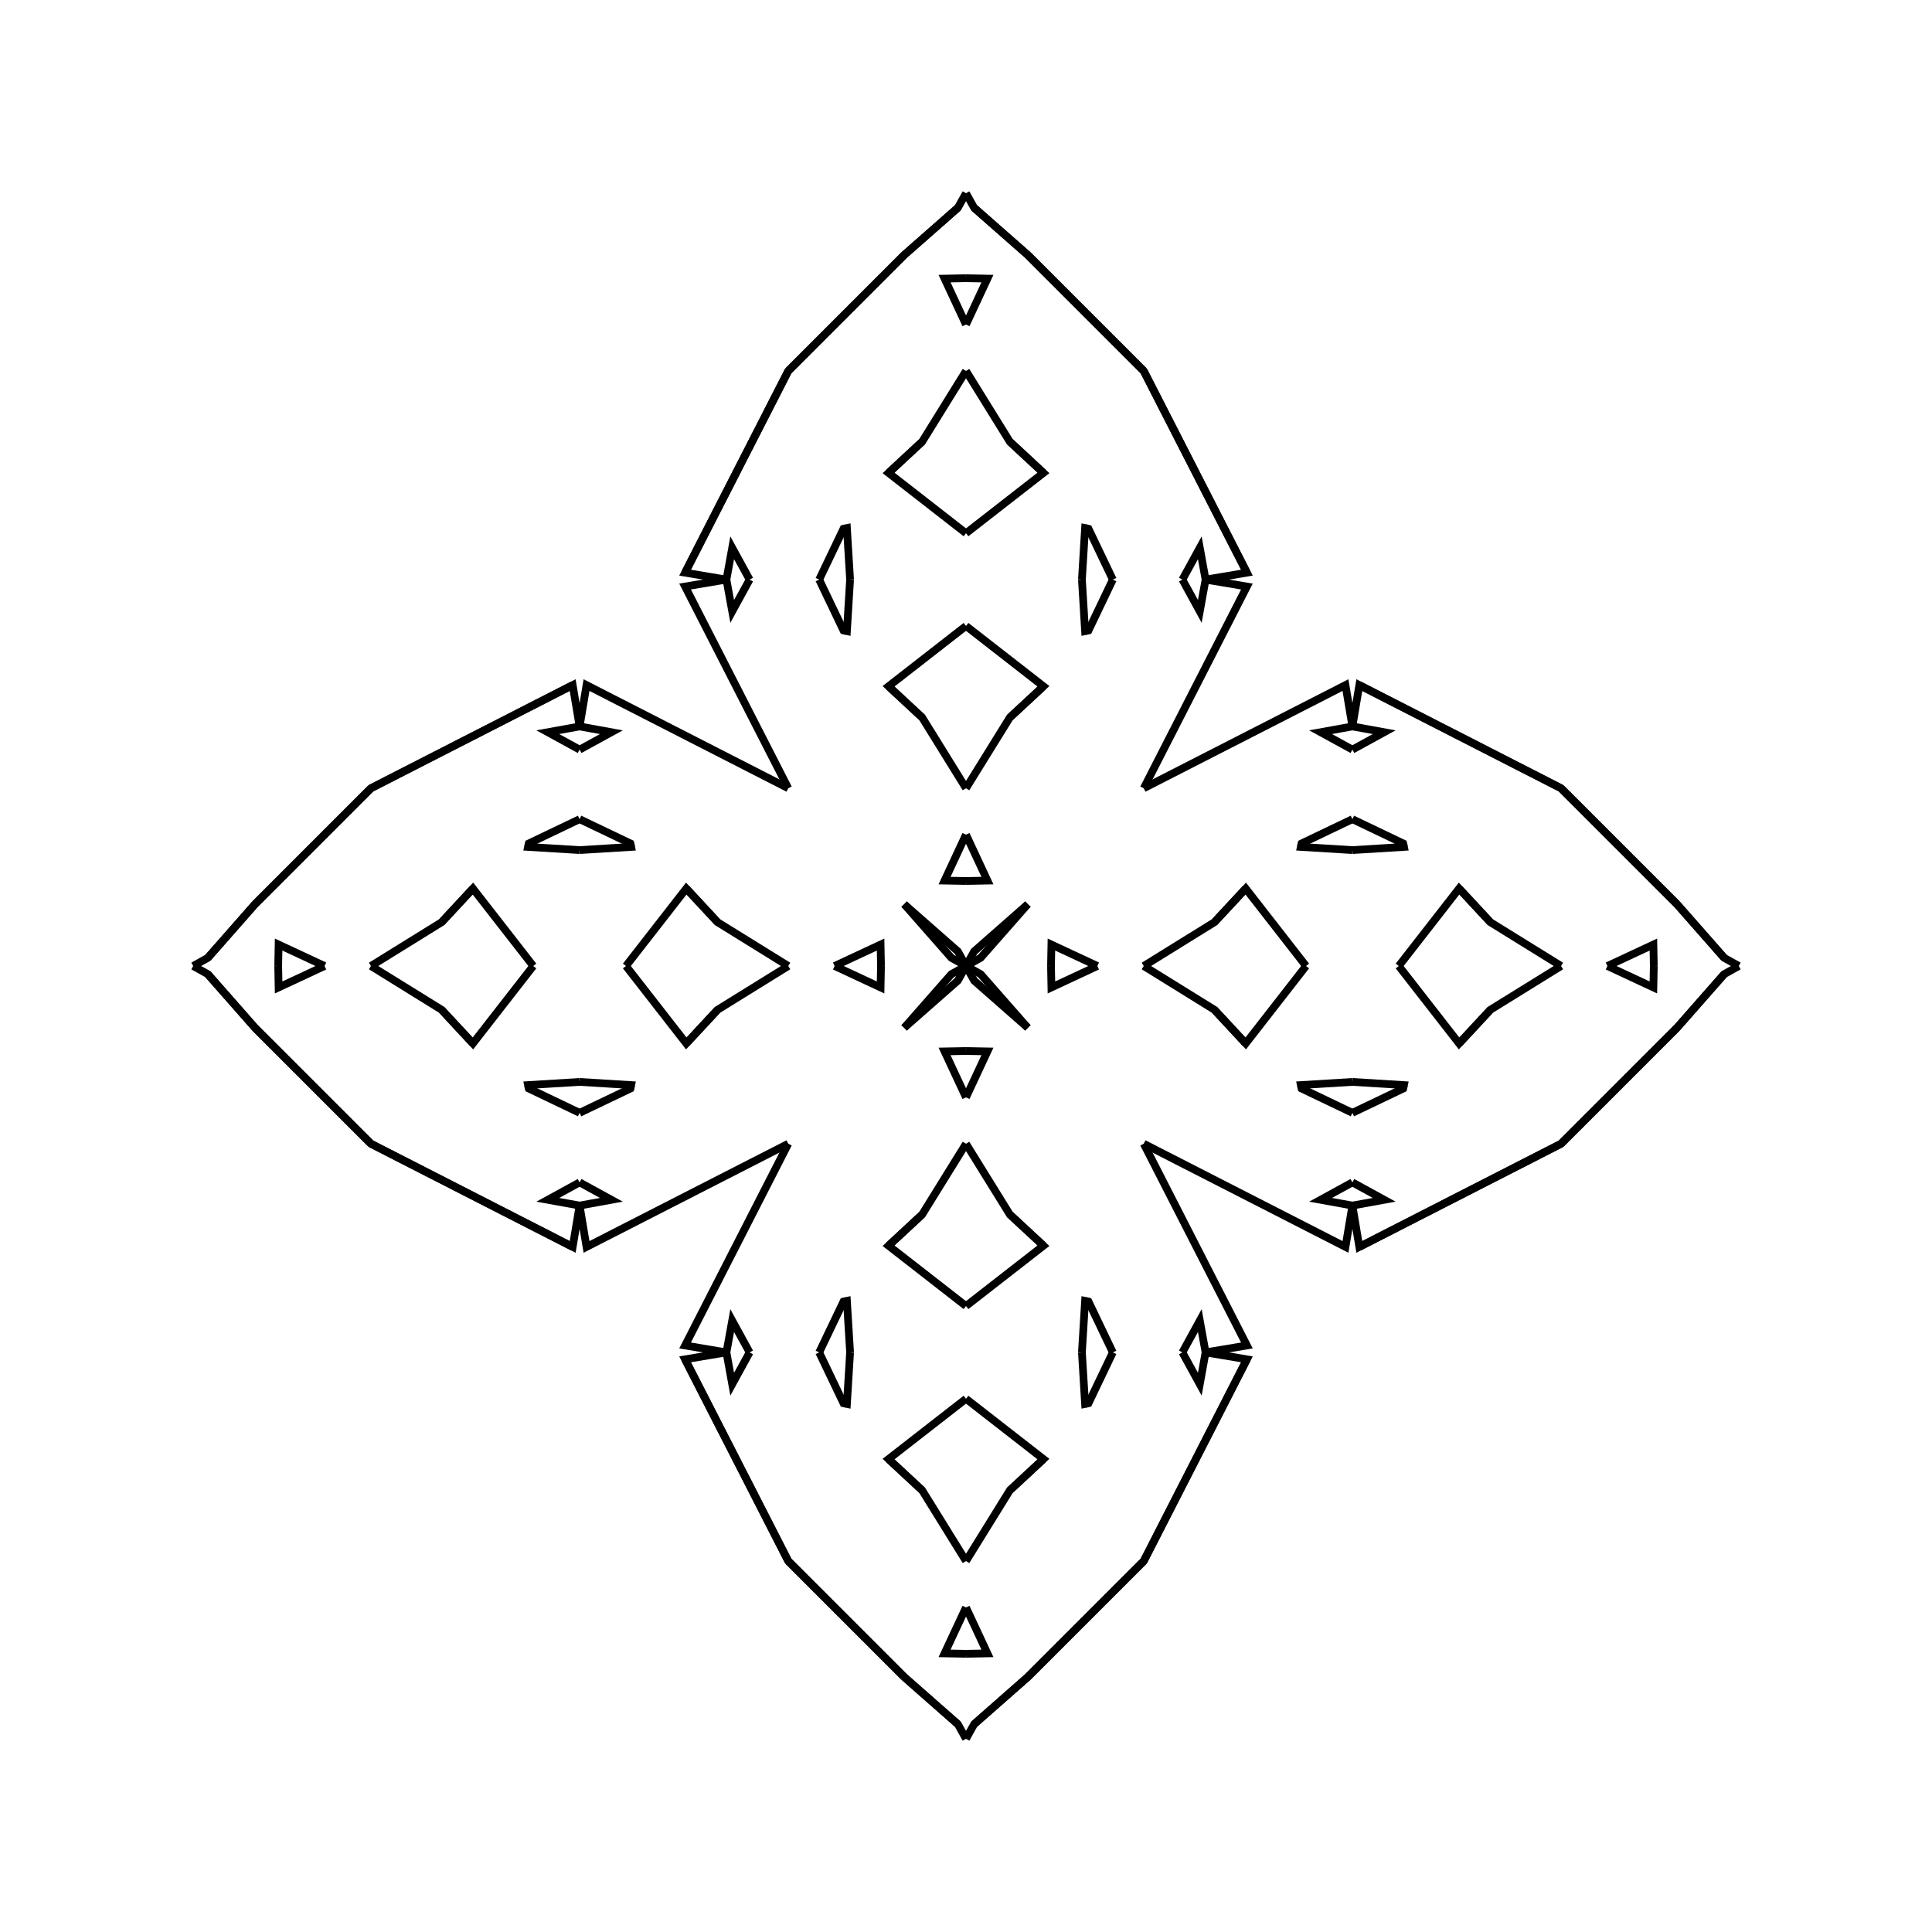 <?xml version="1.0" encoding="UTF-8"?>
<svg xmlns="http://www.w3.org/2000/svg" xmlns:xlink="http://www.w3.org/1999/xlink"
     width="250" height="250" viewBox="-125.0 -125.0 250 250">
<defs>
</defs>
<path d="M11.0,-0.0 L11.053,-2.774 L17.0,-0.0" fill-opacity="0" stroke="black" stroke-width="1" />
<path d="M11.0,-0.0 L11.053,2.774 L17.0,-0.0" fill-opacity="0" stroke="black" stroke-width="1" />
<path d="M36.349,50.896 L23.0,77.0 L21.0,79.0" fill-opacity="0" stroke="black" stroke-width="1" />
<path d="M36.349,-50.896 L23.0,-77.0 L21.0,-79.0" fill-opacity="0" stroke="black" stroke-width="1" />
<path d="M23.0,-0.0 L32.149,-5.668 L36.194,-10.024" fill-opacity="0" stroke="black" stroke-width="1" />
<path d="M23.0,-0.0 L32.149,5.668 L36.194,10.024" fill-opacity="0" stroke="black" stroke-width="1" />
<path d="M32.149,-5.668 L36.194,-10.024 L44.0,-0.0" fill-opacity="0" stroke="black" stroke-width="1" />
<path d="M32.149,5.668 L36.194,10.024 L44.0,-0.0" fill-opacity="0" stroke="black" stroke-width="1" />
<path d="M50.0,-15.0 L43.333,-15.409 L43.43,-15.858" fill-opacity="0" stroke="black" stroke-width="1" />
<path d="M50.0,15.0 L43.333,15.409 L43.43,15.858" fill-opacity="0" stroke="black" stroke-width="1" />
<path d="M43.333,-15.409 L43.43,-15.858 L50.0,-19.0" fill-opacity="0" stroke="black" stroke-width="1" />
<path d="M43.333,15.409 L43.43,15.858 L50.0,19.0" fill-opacity="0" stroke="black" stroke-width="1" />
<path d="M50.0,-28.0 L45.885,-30.254 L50.0,-31.0" fill-opacity="0" stroke="black" stroke-width="1" />
<path d="M50.0,28.0 L45.885,30.254 L50.0,31.0" fill-opacity="0" stroke="black" stroke-width="1" />
<path d="M50.0,-31.0 L49.104,-36.349 L23.0,-23.0" fill-opacity="0" stroke="black" stroke-width="1" />
<path d="M50.0,31.0 L49.104,36.349 L23.0,23.0" fill-opacity="0" stroke="black" stroke-width="1" />
<path d="M23.0,77.0 L21.0,79.0 L14.0,86.0" fill-opacity="0" stroke="black" stroke-width="1" />
<path d="M23.0,-77.0 L21.0,-79.0 L14.0,-86.0" fill-opacity="0" stroke="black" stroke-width="1" />
<path d="M21.0,79.0 L14.0,86.0 L8.0,92.0" fill-opacity="0" stroke="black" stroke-width="1" />
<path d="M21.0,-79.0 L14.0,-86.0 L8.0,-92.0" fill-opacity="0" stroke="black" stroke-width="1" />
<path d="M14.0,86.0 L8.0,92.0 L1.053,98.11" fill-opacity="0" stroke="black" stroke-width="1" />
<path d="M14.0,-86.0 L8.0,-92.0 L1.053,-98.11" fill-opacity="0" stroke="black" stroke-width="1" />
<path d="M8.0,-8.0 L1.89,-1.053 L0.0,-0.0" fill-opacity="0" stroke="black" stroke-width="1" />
<path d="M8.0,8.0 L1.89,1.053 L0.0,-0.0" fill-opacity="0" stroke="black" stroke-width="1" />
<path d="M-11.0,-0.0 L-11.053,-2.774 L-17.0,-0.0" fill-opacity="0" stroke="black" stroke-width="1" />
<path d="M-11.0,-0.0 L-11.053,2.774 L-17.0,-0.0" fill-opacity="0" stroke="black" stroke-width="1" />
<path d="M-36.349,50.896 L-23.0,77.0 L-21.0,79.0" fill-opacity="0" stroke="black" stroke-width="1" />
<path d="M-36.349,-50.896 L-23.0,-77.0 L-21.0,-79.0" fill-opacity="0" stroke="black" stroke-width="1" />
<path d="M-23.0,-0.0 L-32.149,-5.668 L-36.194,-10.024" fill-opacity="0" stroke="black" stroke-width="1" />
<path d="M-23.0,-0.0 L-32.149,5.668 L-36.194,10.024" fill-opacity="0" stroke="black" stroke-width="1" />
<path d="M-32.149,-5.668 L-36.194,-10.024 L-44.0,-0.0" fill-opacity="0" stroke="black" stroke-width="1" />
<path d="M-32.149,5.668 L-36.194,10.024 L-44.0,-0.0" fill-opacity="0" stroke="black" stroke-width="1" />
<path d="M-50.0,-15.0 L-43.333,-15.409 L-43.43,-15.858" fill-opacity="0" stroke="black" stroke-width="1" />
<path d="M-50.0,15.0 L-43.333,15.409 L-43.43,15.858" fill-opacity="0" stroke="black" stroke-width="1" />
<path d="M-43.333,-15.409 L-43.43,-15.858 L-50.0,-19.0" fill-opacity="0" stroke="black" stroke-width="1" />
<path d="M-43.333,15.409 L-43.43,15.858 L-50.0,19.0" fill-opacity="0" stroke="black" stroke-width="1" />
<path d="M-50.0,-28.0 L-45.885,-30.254 L-50.0,-31.0" fill-opacity="0" stroke="black" stroke-width="1" />
<path d="M-50.0,28.0 L-45.885,30.254 L-50.0,31.0" fill-opacity="0" stroke="black" stroke-width="1" />
<path d="M-50.0,-31.0 L-49.104,-36.349 L-23.0,-23.0" fill-opacity="0" stroke="black" stroke-width="1" />
<path d="M-50.0,31.0 L-49.104,36.349 L-23.0,23.0" fill-opacity="0" stroke="black" stroke-width="1" />
<path d="M-23.0,77.0 L-21.0,79.0 L-14.0,86.0" fill-opacity="0" stroke="black" stroke-width="1" />
<path d="M-23.0,-77.0 L-21.0,-79.0 L-14.0,-86.0" fill-opacity="0" stroke="black" stroke-width="1" />
<path d="M-21.0,79.0 L-14.0,86.0 L-8.0,92.0" fill-opacity="0" stroke="black" stroke-width="1" />
<path d="M-21.0,-79.0 L-14.0,-86.0 L-8.0,-92.0" fill-opacity="0" stroke="black" stroke-width="1" />
<path d="M-14.0,86.0 L-8.0,92.0 L-1.053,98.11" fill-opacity="0" stroke="black" stroke-width="1" />
<path d="M-14.0,-86.0 L-8.0,-92.0 L-1.053,-98.11" fill-opacity="0" stroke="black" stroke-width="1" />
<path d="M-8.0,-8.0 L-1.89,-1.053 L0.0,-0.0" fill-opacity="0" stroke="black" stroke-width="1" />
<path d="M-8.0,8.0 L-1.89,1.053 L0.0,-0.0" fill-opacity="0" stroke="black" stroke-width="1" />
<path d="M89.0,-0.0 L88.947,2.774 L83.0,-0.0" fill-opacity="0" stroke="black" stroke-width="1" />
<path d="M89.0,-0.0 L88.947,-2.774 L83.0,-0.0" fill-opacity="0" stroke="black" stroke-width="1" />
<path d="M50.896,36.349 L77.0,23.0 L79.0,21.0" fill-opacity="0" stroke="black" stroke-width="1" />
<path d="M50.896,-36.349 L77.0,-23.0 L79.0,-21.0" fill-opacity="0" stroke="black" stroke-width="1" />
<path d="M77.0,-0.0 L67.851,5.668 L63.806,10.024" fill-opacity="0" stroke="black" stroke-width="1" />
<path d="M77.0,-0.0 L67.851,-5.668 L63.806,-10.024" fill-opacity="0" stroke="black" stroke-width="1" />
<path d="M67.851,5.668 L63.806,10.024 L56.0,-0.0" fill-opacity="0" stroke="black" stroke-width="1" />
<path d="M67.851,-5.668 L63.806,-10.024 L56.0,-0.0" fill-opacity="0" stroke="black" stroke-width="1" />
<path d="M50.0,15.0 L56.667,15.409 L56.57,15.858" fill-opacity="0" stroke="black" stroke-width="1" />
<path d="M50.0,-15.0 L56.667,-15.409 L56.57,-15.858" fill-opacity="0" stroke="black" stroke-width="1" />
<path d="M56.667,15.409 L56.57,15.858 L50.0,19.0" fill-opacity="0" stroke="black" stroke-width="1" />
<path d="M56.667,-15.409 L56.57,-15.858 L50.0,-19.0" fill-opacity="0" stroke="black" stroke-width="1" />
<path d="M50.0,28.0 L54.115,30.254 L50.0,31.0" fill-opacity="0" stroke="black" stroke-width="1" />
<path d="M50.0,-28.0 L54.115,-30.254 L50.0,-31.0" fill-opacity="0" stroke="black" stroke-width="1" />
<path d="M50.0,31.0 L50.896,36.349 L77.0,23.0" fill-opacity="0" stroke="black" stroke-width="1" />
<path d="M50.0,-31.0 L50.896,-36.349 L77.0,-23.0" fill-opacity="0" stroke="black" stroke-width="1" />
<path d="M77.0,23.0 L79.0,21.0 L86.0,14.0" fill-opacity="0" stroke="black" stroke-width="1" />
<path d="M77.0,-23.0 L79.0,-21.0 L86.0,-14.0" fill-opacity="0" stroke="black" stroke-width="1" />
<path d="M79.0,21.0 L86.0,14.0 L92.0,8.0" fill-opacity="0" stroke="black" stroke-width="1" />
<path d="M79.0,-21.0 L86.0,-14.0 L92.0,-8.0" fill-opacity="0" stroke="black" stroke-width="1" />
<path d="M86.0,14.0 L92.0,8.0 L98.11,1.053" fill-opacity="0" stroke="black" stroke-width="1" />
<path d="M86.0,-14.0 L92.0,-8.0 L98.11,-1.053" fill-opacity="0" stroke="black" stroke-width="1" />
<path d="M92.0,8.0 L98.11,1.053 L100.0,-0.0" fill-opacity="0" stroke="black" stroke-width="1" />
<path d="M92.0,-8.0 L98.11,-1.053 L100.0,-0.0" fill-opacity="0" stroke="black" stroke-width="1" />
<path d="M0.0,-11.0 L2.774,-11.053 L0.0,-17.0" fill-opacity="0" stroke="black" stroke-width="1" />
<path d="M0.0,11.0 L2.774,11.053 L0.0,17.0" fill-opacity="0" stroke="black" stroke-width="1" />
<path d="M0.0,89.0 L2.774,88.947 L0.0,83.0" fill-opacity="0" stroke="black" stroke-width="1" />
<path d="M0.0,-89.0 L2.774,-88.947 L0.0,-83.0" fill-opacity="0" stroke="black" stroke-width="1" />
<path d="M0.0,-23.0 L5.668,-32.149 L10.024,-36.194" fill-opacity="0" stroke="black" stroke-width="1" />
<path d="M0.0,23.0 L5.668,32.149 L10.024,36.194" fill-opacity="0" stroke="black" stroke-width="1" />
<path d="M0.0,77.0 L5.668,67.851 L10.024,63.806" fill-opacity="0" stroke="black" stroke-width="1" />
<path d="M0.0,-77.0 L5.668,-67.851 L10.024,-63.806" fill-opacity="0" stroke="black" stroke-width="1" />
<path d="M5.668,-32.149 L10.024,-36.194 L0.0,-44.0" fill-opacity="0" stroke="black" stroke-width="1" />
<path d="M5.668,32.149 L10.024,36.194 L0.0,44.0" fill-opacity="0" stroke="black" stroke-width="1" />
<path d="M5.668,67.851 L10.024,63.806 L0.0,56.0" fill-opacity="0" stroke="black" stroke-width="1" />
<path d="M5.668,-67.851 L10.024,-63.806 L0.0,-56.0" fill-opacity="0" stroke="black" stroke-width="1" />
<path d="M15.0,-50.0 L15.409,-43.333 L15.858,-43.43" fill-opacity="0" stroke="black" stroke-width="1" />
<path d="M15.0,50.0 L15.409,43.333 L15.858,43.43" fill-opacity="0" stroke="black" stroke-width="1" />
<path d="M15.0,50.0 L15.409,56.667 L15.858,56.57" fill-opacity="0" stroke="black" stroke-width="1" />
<path d="M15.0,-50.0 L15.409,-56.667 L15.858,-56.57" fill-opacity="0" stroke="black" stroke-width="1" />
<path d="M15.409,-43.333 L15.858,-43.43 L19.0,-50.0" fill-opacity="0" stroke="black" stroke-width="1" />
<path d="M15.409,43.333 L15.858,43.43 L19.0,50.0" fill-opacity="0" stroke="black" stroke-width="1" />
<path d="M15.409,56.667 L15.858,56.57 L19.0,50.0" fill-opacity="0" stroke="black" stroke-width="1" />
<path d="M15.409,-56.667 L15.858,-56.57 L19.0,-50.0" fill-opacity="0" stroke="black" stroke-width="1" />
<path d="M28.0,-50.0 L30.254,-45.885 L31.0,-50.0" fill-opacity="0" stroke="black" stroke-width="1" />
<path d="M28.0,50.0 L30.254,45.885 L31.0,50.0" fill-opacity="0" stroke="black" stroke-width="1" />
<path d="M28.0,50.0 L30.254,54.115 L31.0,50.0" fill-opacity="0" stroke="black" stroke-width="1" />
<path d="M28.0,-50.0 L30.254,-54.115 L31.0,-50.0" fill-opacity="0" stroke="black" stroke-width="1" />
<path d="M31.0,-50.0 L36.349,-49.104 L23.0,-23.0" fill-opacity="0" stroke="black" stroke-width="1" />
<path d="M31.0,50.0 L36.349,49.104 L23.0,23.0" fill-opacity="0" stroke="black" stroke-width="1" />
<path d="M31.0,50.0 L36.349,50.896 L23.0,77.0" fill-opacity="0" stroke="black" stroke-width="1" />
<path d="M31.0,-50.0 L36.349,-50.896 L23.0,-77.0" fill-opacity="0" stroke="black" stroke-width="1" />
<path d="M8.0,-8.0 L1.053,-1.89 L0.0,-0.0" fill-opacity="0" stroke="black" stroke-width="1" />
<path d="M8.0,8.0 L1.053,1.89 L0.0,-0.0" fill-opacity="0" stroke="black" stroke-width="1" />
<path d="M8.0,92.0 L1.053,98.11 L0.0,100.0" fill-opacity="0" stroke="black" stroke-width="1" />
<path d="M8.0,-92.0 L1.053,-98.11 L0.0,-100.0" fill-opacity="0" stroke="black" stroke-width="1" />
<path d="M0.0,89.0 L-2.774,88.947 L0.0,83.0" fill-opacity="0" stroke="black" stroke-width="1" />
<path d="M0.0,-11.0 L-2.774,-11.053 L0.0,-17.0" fill-opacity="0" stroke="black" stroke-width="1" />
<path d="M0.0,11.0 L-2.774,11.053 L0.0,17.0" fill-opacity="0" stroke="black" stroke-width="1" />
<path d="M0.0,-89.0 L-2.774,-88.947 L0.0,-83.0" fill-opacity="0" stroke="black" stroke-width="1" />
<path d="M0.0,77.0 L-5.668,67.851 L-10.024,63.806" fill-opacity="0" stroke="black" stroke-width="1" />
<path d="M0.0,-23.0 L-5.668,-32.149 L-10.024,-36.194" fill-opacity="0" stroke="black" stroke-width="1" />
<path d="M0.0,23.0 L-5.668,32.149 L-10.024,36.194" fill-opacity="0" stroke="black" stroke-width="1" />
<path d="M0.0,-77.0 L-5.668,-67.851 L-10.024,-63.806" fill-opacity="0" stroke="black" stroke-width="1" />
<path d="M-5.668,67.851 L-10.024,63.806 L0.0,56.0" fill-opacity="0" stroke="black" stroke-width="1" />
<path d="M-5.668,-32.149 L-10.024,-36.194 L0.0,-44.0" fill-opacity="0" stroke="black" stroke-width="1" />
<path d="M-5.668,32.149 L-10.024,36.194 L0.0,44.0" fill-opacity="0" stroke="black" stroke-width="1" />
<path d="M-5.668,-67.851 L-10.024,-63.806 L0.0,-56.0" fill-opacity="0" stroke="black" stroke-width="1" />
<path d="M-15.0,50.0 L-15.409,56.667 L-15.858,56.57" fill-opacity="0" stroke="black" stroke-width="1" />
<path d="M-15.0,-50.0 L-15.409,-43.333 L-15.858,-43.43" fill-opacity="0" stroke="black" stroke-width="1" />
<path d="M-15.0,50.0 L-15.409,43.333 L-15.858,43.43" fill-opacity="0" stroke="black" stroke-width="1" />
<path d="M-15.0,-50.0 L-15.409,-56.667 L-15.858,-56.57" fill-opacity="0" stroke="black" stroke-width="1" />
<path d="M-15.409,56.667 L-15.858,56.57 L-19.0,50.0" fill-opacity="0" stroke="black" stroke-width="1" />
<path d="M-15.409,-43.333 L-15.858,-43.43 L-19.0,-50.0" fill-opacity="0" stroke="black" stroke-width="1" />
<path d="M-15.409,43.333 L-15.858,43.43 L-19.0,50.0" fill-opacity="0" stroke="black" stroke-width="1" />
<path d="M-15.409,-56.667 L-15.858,-56.57 L-19.0,-50.0" fill-opacity="0" stroke="black" stroke-width="1" />
<path d="M-28.0,50.0 L-30.254,54.115 L-31.0,50.0" fill-opacity="0" stroke="black" stroke-width="1" />
<path d="M-28.0,-50.0 L-30.254,-45.885 L-31.0,-50.0" fill-opacity="0" stroke="black" stroke-width="1" />
<path d="M-28.0,50.0 L-30.254,45.885 L-31.0,50.0" fill-opacity="0" stroke="black" stroke-width="1" />
<path d="M-28.0,-50.0 L-30.254,-54.115 L-31.0,-50.0" fill-opacity="0" stroke="black" stroke-width="1" />
<path d="M-31.0,50.0 L-36.349,50.896 L-23.0,77.0" fill-opacity="0" stroke="black" stroke-width="1" />
<path d="M-31.0,-50.0 L-36.349,-49.104 L-23.0,-23.0" fill-opacity="0" stroke="black" stroke-width="1" />
<path d="M-31.0,50.0 L-36.349,49.104 L-23.0,23.0" fill-opacity="0" stroke="black" stroke-width="1" />
<path d="M-31.0,-50.0 L-36.349,-50.896 L-23.0,-77.0" fill-opacity="0" stroke="black" stroke-width="1" />
<path d="M-8.0,92.0 L-1.053,98.11 L0.0,100.0" fill-opacity="0" stroke="black" stroke-width="1" />
<path d="M-8.0,-8.0 L-1.053,-1.89 L0.0,-0.0" fill-opacity="0" stroke="black" stroke-width="1" />
<path d="M-8.0,8.0 L-1.053,1.89 L0.0,-0.0" fill-opacity="0" stroke="black" stroke-width="1" />
<path d="M-8.0,-92.0 L-1.053,-98.11 L0.0,-100.0" fill-opacity="0" stroke="black" stroke-width="1" />
<path d="M-89.0,-0.0 L-88.947,-2.774 L-83.0,-0.0" fill-opacity="0" stroke="black" stroke-width="1" />
<path d="M-89.0,-0.0 L-88.947,2.774 L-83.0,-0.0" fill-opacity="0" stroke="black" stroke-width="1" />
<path d="M-50.896,-36.349 L-77.0,-23.0 L-79.0,-21.0" fill-opacity="0" stroke="black" stroke-width="1" />
<path d="M-50.896,36.349 L-77.0,23.0 L-79.0,21.0" fill-opacity="0" stroke="black" stroke-width="1" />
<path d="M-77.0,-0.0 L-67.851,-5.668 L-63.806,-10.024" fill-opacity="0" stroke="black" stroke-width="1" />
<path d="M-77.0,-0.0 L-67.851,5.668 L-63.806,10.024" fill-opacity="0" stroke="black" stroke-width="1" />
<path d="M-67.851,-5.668 L-63.806,-10.024 L-56.0,-0.0" fill-opacity="0" stroke="black" stroke-width="1" />
<path d="M-67.851,5.668 L-63.806,10.024 L-56.0,-0.0" fill-opacity="0" stroke="black" stroke-width="1" />
<path d="M-50.0,-15.0 L-56.667,-15.409 L-56.57,-15.858" fill-opacity="0" stroke="black" stroke-width="1" />
<path d="M-50.0,15.0 L-56.667,15.409 L-56.57,15.858" fill-opacity="0" stroke="black" stroke-width="1" />
<path d="M-56.667,-15.409 L-56.57,-15.858 L-50.0,-19.0" fill-opacity="0" stroke="black" stroke-width="1" />
<path d="M-56.667,15.409 L-56.57,15.858 L-50.0,19.0" fill-opacity="0" stroke="black" stroke-width="1" />
<path d="M-50.0,-28.0 L-54.115,-30.254 L-50.0,-31.0" fill-opacity="0" stroke="black" stroke-width="1" />
<path d="M-50.0,28.0 L-54.115,30.254 L-50.0,31.0" fill-opacity="0" stroke="black" stroke-width="1" />
<path d="M-50.0,-31.0 L-50.896,-36.349 L-77.0,-23.0" fill-opacity="0" stroke="black" stroke-width="1" />
<path d="M-50.0,31.0 L-50.896,36.349 L-77.0,23.0" fill-opacity="0" stroke="black" stroke-width="1" />
<path d="M-77.0,-23.0 L-79.0,-21.0 L-86.0,-14.0" fill-opacity="0" stroke="black" stroke-width="1" />
<path d="M-77.0,23.0 L-79.0,21.0 L-86.0,14.0" fill-opacity="0" stroke="black" stroke-width="1" />
<path d="M-79.0,-21.0 L-86.0,-14.0 L-92.0,-8.0" fill-opacity="0" stroke="black" stroke-width="1" />
<path d="M-79.0,21.0 L-86.0,14.0 L-92.0,8.0" fill-opacity="0" stroke="black" stroke-width="1" />
<path d="M-86.0,-14.0 L-92.0,-8.0 L-98.11,-1.053" fill-opacity="0" stroke="black" stroke-width="1" />
<path d="M-86.0,14.0 L-92.0,8.0 L-98.11,1.053" fill-opacity="0" stroke="black" stroke-width="1" />
<path d="M-92.0,-8.0 L-98.11,-1.053 L-100.0,-0.0" fill-opacity="0" stroke="black" stroke-width="1" />
<path d="M-92.0,8.0 L-98.11,1.053 L-100.0,-0.0" fill-opacity="0" stroke="black" stroke-width="1" />
</svg>